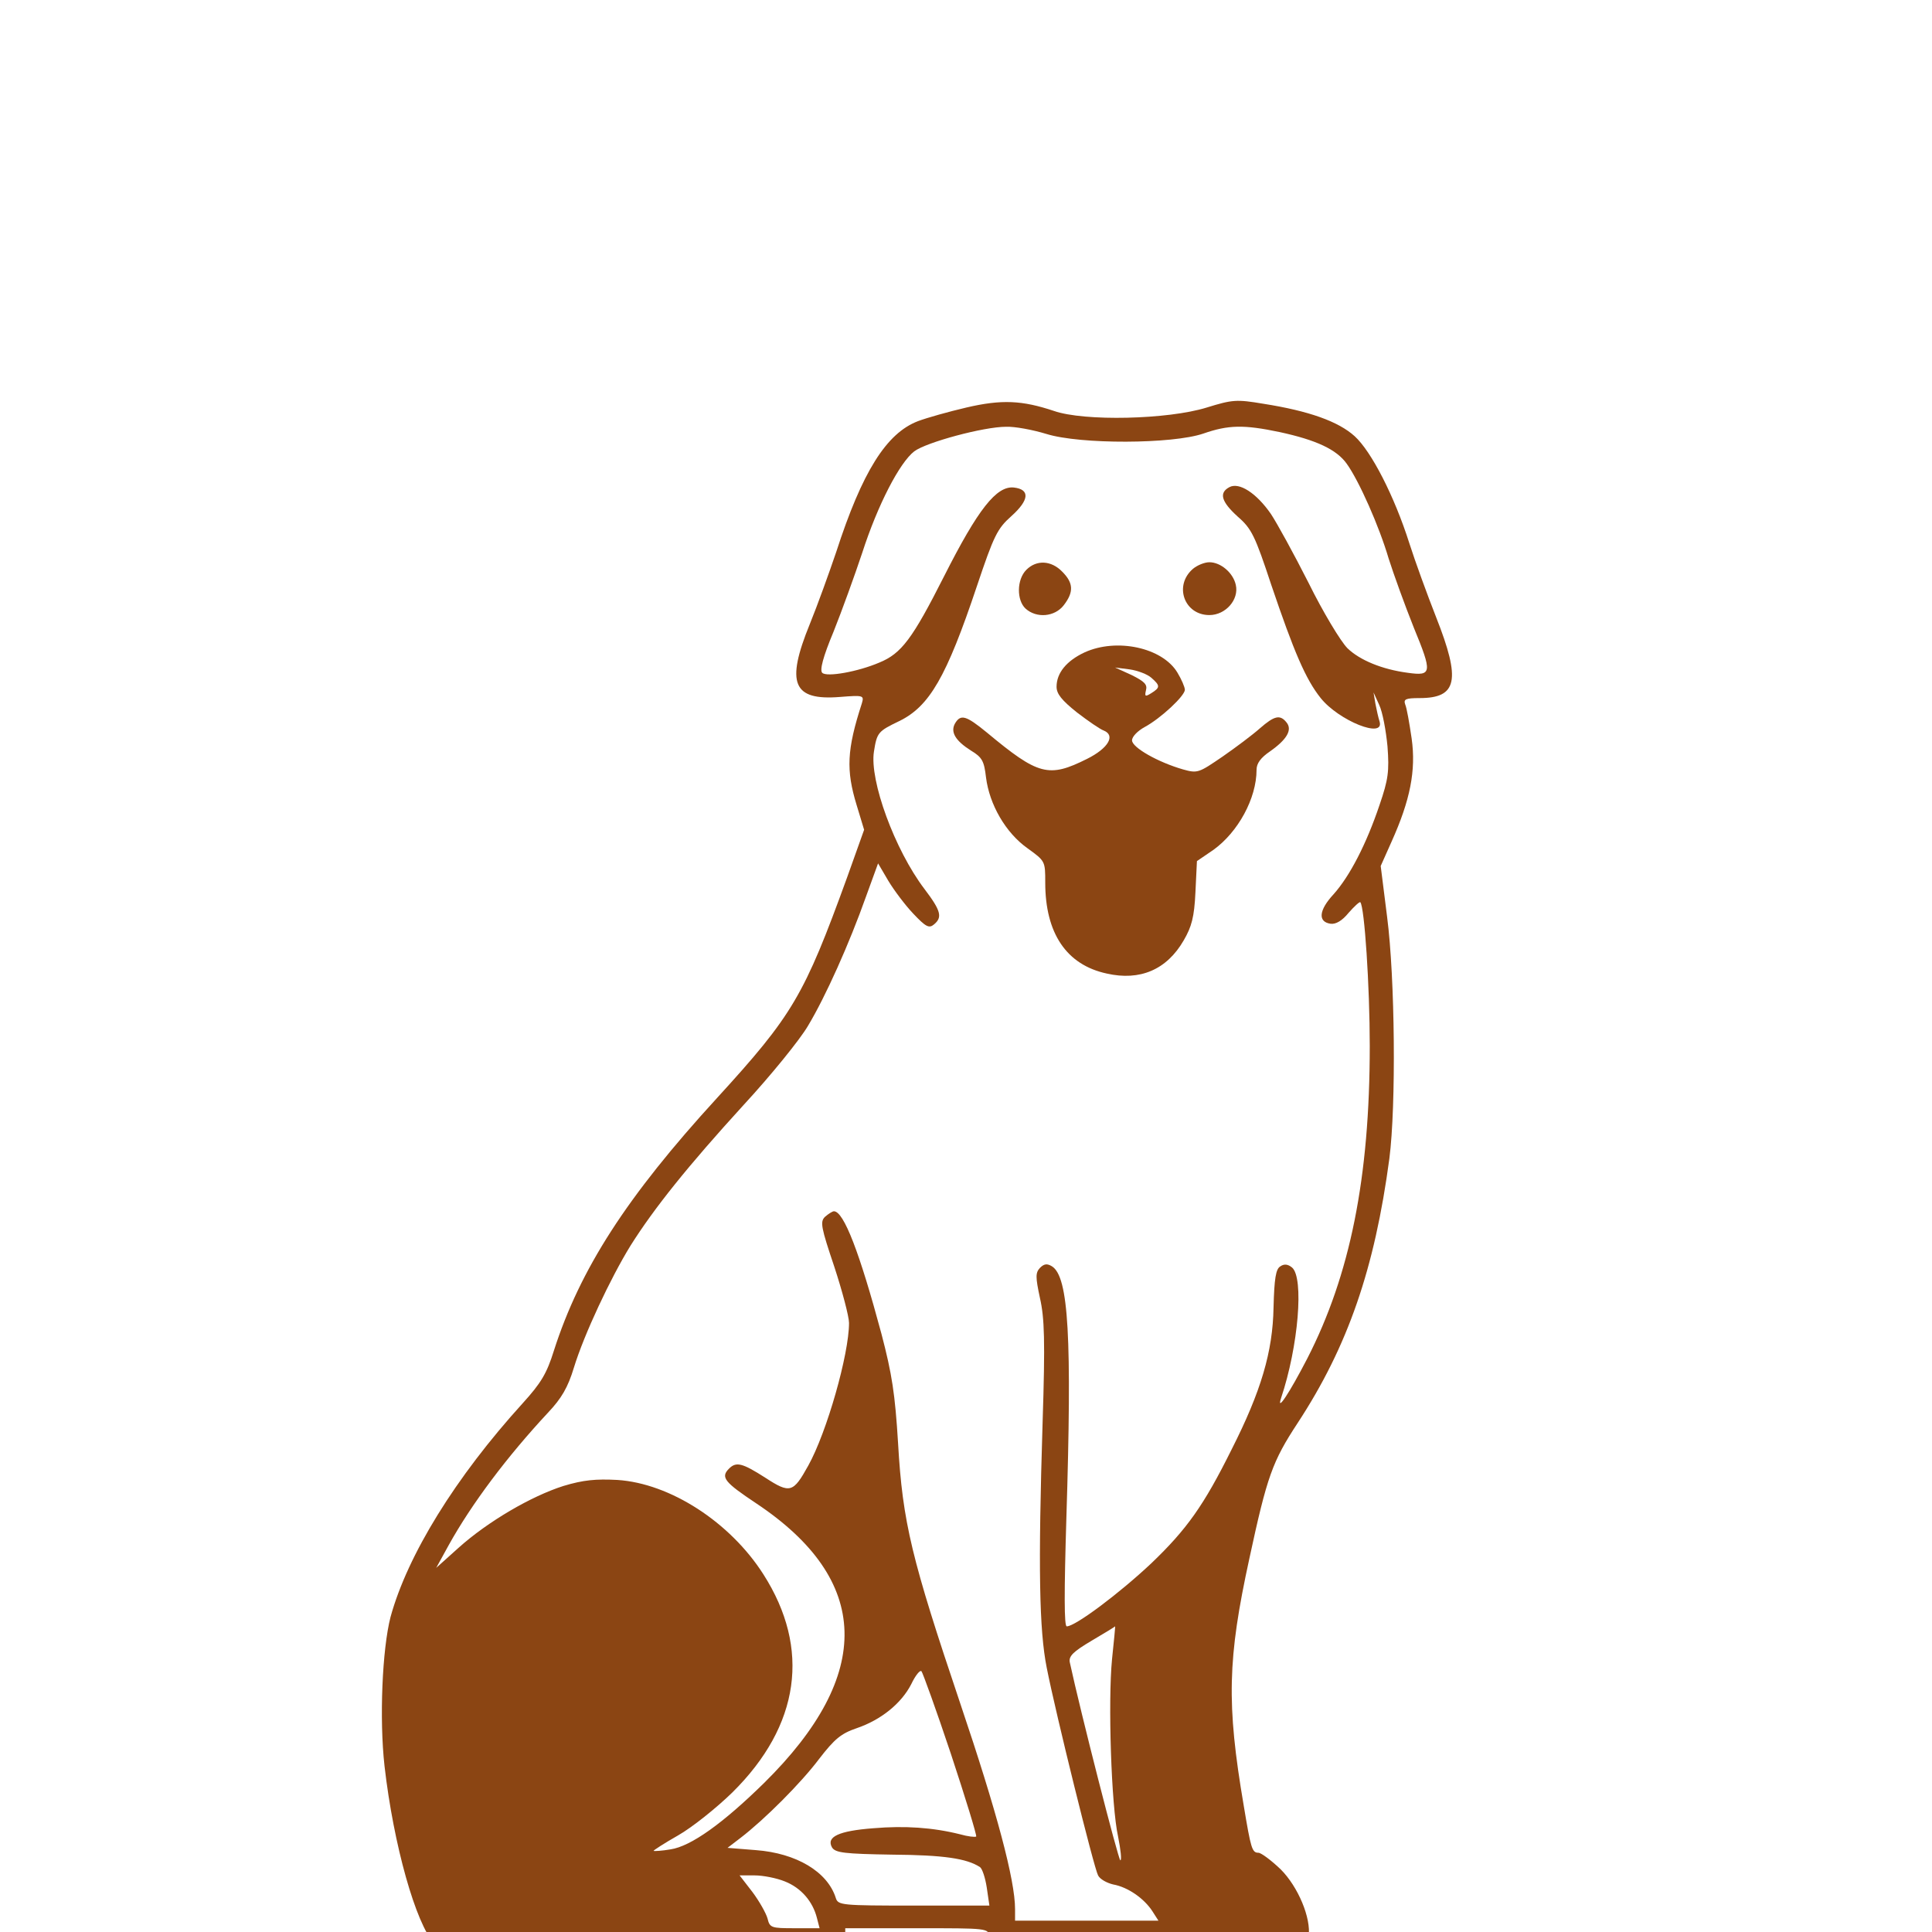 <?xml version="1.0" standalone="no"?>
<!DOCTYPE svg PUBLIC "-//W3C//DTD SVG 20010904//EN"
 "http://www.w3.org/TR/2001/REC-SVG-20010904/DTD/svg10.dtd">
<svg version="1.0" xmlns="http://www.w3.org/2000/svg"
 width="100pt" height="100pt" viewBox="0 0 512 512"
 preserveAspectRatio="xMidYMid meet">

<g transform="translate(0,570) scale(0.1,-0.1)"
fill="SaddleBrown" stroke="none" >
<path d="M2561 4620 c-47 -11 -104 -27 -128 -36 -84 -32 -148 -134 -217 -347
-19 -56 -50 -142 -70 -191 -64 -157 -45 -203 80 -193 63 5 64 4 58 -17 -40
-123 -42 -177 -14 -269 l20 -66 -45 -126 c-114 -314 -144 -365 -345 -585 -240
-262 -363 -454 -432 -669 -19 -61 -34 -86 -83 -140 -178 -196 -305 -402 -350
-566 -22 -85 -30 -270 -16 -395 24 -210 83 -418 132 -471 l27 -29 512 0 c333
0 518 4 531 10 11 6 19 21 19 35 l0 25 189 0 c189 0 190 0 193 -22 l3 -23 420
0 420 0 3 23 c7 49 -28 132 -74 178 -25 24 -52 44 -59 44 -17 0 -20 11 -39
125 -46 270 -43 389 15 655 47 218 61 257 128 359 133 203 204 409 243 701 18
140 15 478 -6 640 l-17 135 29 65 c49 109 65 188 53 273 -6 41 -13 81 -17 90
-5 14 1 17 38 17 100 0 110 47 44 214 -24 61 -56 149 -71 196 -40 126 -101
244 -145 284 -43 39 -121 67 -242 86 -71 12 -82 11 -150 -10 -103 -32 -325
-37 -405 -9 -84 28 -138 31 -232 9z m212 -70 c90 -28 334 -27 416 1 66 23 107
24 202 4 97 -21 151 -46 178 -84 33 -46 86 -166 111 -251 13 -41 43 -124 67
-184 49 -119 48 -128 -16 -119 -69 9 -128 34 -160 65 -18 18 -65 96 -103 173
-39 77 -84 159 -100 183 -38 55 -84 85 -110 71 -28 -15 -22 -38 22 -78 37 -32
46 -51 89 -181 60 -177 91 -250 131 -300 48 -60 170 -109 156 -62 -3 9 -8 31
-11 47 l-5 30 15 -33 c9 -19 18 -68 22 -110 5 -66 2 -88 -21 -155 -35 -104
-79 -189 -122 -237 -39 -42 -42 -73 -8 -78 14 -2 31 8 48 29 15 17 29 30 31
28 11 -12 25 -222 25 -381 0 -349 -52 -607 -166 -829 -46 -89 -82 -144 -69
-104 46 137 61 319 29 346 -11 9 -21 10 -31 3 -12 -7 -16 -32 -18 -109 -2
-117 -33 -222 -111 -376 -74 -149 -119 -212 -213 -302 -84 -79 -201 -167 -224
-167 -7 0 -7 89 -1 287 15 479 6 639 -38 667 -13 8 -21 7 -32 -4 -12 -13 -12
-24 0 -80 12 -53 14 -112 7 -330 -12 -385 -9 -550 11 -650 24 -122 125 -530
136 -550 5 -10 23 -20 40 -24 39 -7 82 -37 104 -71 l16 -25 -190 0 -190 0 0
31 c0 76 -48 257 -145 544 -129 383 -153 480 -165 690 -8 131 -16 183 -44 290
-58 216 -100 325 -126 325 -4 0 -15 -7 -24 -15 -13 -13 -10 -28 25 -132 21
-64 39 -132 39 -149 0 -83 -59 -290 -108 -378 -40 -72 -48 -75 -114 -32 -61
39 -77 43 -96 24 -23 -23 -12 -36 72 -92 305 -203 312 -454 21 -741 -109 -107
-194 -168 -248 -176 -23 -4 -43 -5 -45 -4 -1 1 28 20 65 41 37 21 102 73 144
114 179 177 208 381 82 578 -88 138 -247 241 -387 250 -57 3 -90 0 -143 -16
-85 -27 -200 -94 -278 -164 l-59 -53 33 60 c61 110 155 235 263 351 36 38 53
67 69 120 27 88 97 237 150 323 63 100 153 212 299 372 73 79 150 174 171 210
47 78 110 219 154 343 l32 88 27 -46 c15 -25 45 -65 66 -87 33 -35 42 -40 55
-29 23 19 19 36 -25 94 -79 104 -146 288 -134 364 8 51 11 54 67 81 80 39 125
116 206 358 45 134 54 152 91 185 48 43 50 71 7 76 -46 5 -95 -57 -185 -235
-84 -166 -113 -205 -172 -229 -56 -24 -139 -39 -151 -27 -7 7 2 42 30 109 22
55 56 149 76 209 41 127 99 239 138 269 32 24 184 65 243 65 23 1 71 -8 107
-19z m174 -3247 c-11 -112 -2 -389 16 -470 7 -35 10 -63 6 -63 -5 0 -106 395
-134 525 -3 16 9 28 58 57 34 20 62 37 62 38 1 0 -3 -39 -8 -87z m-427 -251
c39 -118 69 -216 67 -219 -3 -2 -22 0 -43 6 -72 18 -146 23 -229 16 -93 -7
-126 -23 -110 -51 9 -14 32 -17 160 -19 135 -1 197 -10 232 -33 6 -4 14 -28
18 -54 l7 -48 -200 0 c-192 0 -201 1 -207 20 -22 70 -105 119 -212 127 l-75 6
34 26 c64 49 161 146 209 210 41 53 58 67 99 81 65 22 119 66 145 117 11 23
23 38 27 34 3 -3 39 -102 78 -219z m-440 -338 c43 -17 74 -53 85 -97 l7 -27
-66 0 c-62 0 -66 1 -72 26 -4 14 -22 46 -40 70 l-34 44 40 0 c22 0 58 -7 80
-16z"/>
<path d="M2720 4190 c-26 -26 -26 -81 -2 -103 29 -26 77 -22 101 9 27 35 26
59 -4 89 -29 30 -68 32 -95 5z"/>
<path d="M3162 4193 c-52 -44 -24 -123 43 -123 43 0 79 41 70 80 -7 32 -40 60
-70 60 -13 0 -32 -8 -43 -17z"/>
<path d="M2874 3971 c-47 -22 -74 -54 -74 -91 0 -19 14 -36 54 -68 30 -23 62
-45 71 -48 32 -13 12 -47 -44 -75 -102 -51 -129 -44 -266 70 -55 45 -69 49
-84 24 -13 -23 1 -46 42 -72 30 -18 35 -28 40 -71 9 -72 52 -147 110 -188 47
-34 47 -34 47 -91 0 -134 56 -218 163 -241 88 -20 159 10 204 88 21 36 28 62
31 127 l4 83 44 30 c65 47 114 136 114 212 0 17 11 32 36 49 44 31 60 57 43
77 -17 21 -32 17 -70 -16 -19 -17 -63 -50 -99 -75 -63 -43 -66 -45 -105 -34
-66 19 -135 58 -135 77 0 10 15 25 33 35 43 23 107 83 107 99 0 7 -9 28 -20
46 -40 66 -161 92 -246 53z m177 -67 c24 -21 24 -26 0 -41 -16 -10 -18 -9 -14
8 4 15 -4 23 -38 40 l-44 20 39 -5 c21 -3 47 -13 57 -22z"/>
</g>
</svg>
